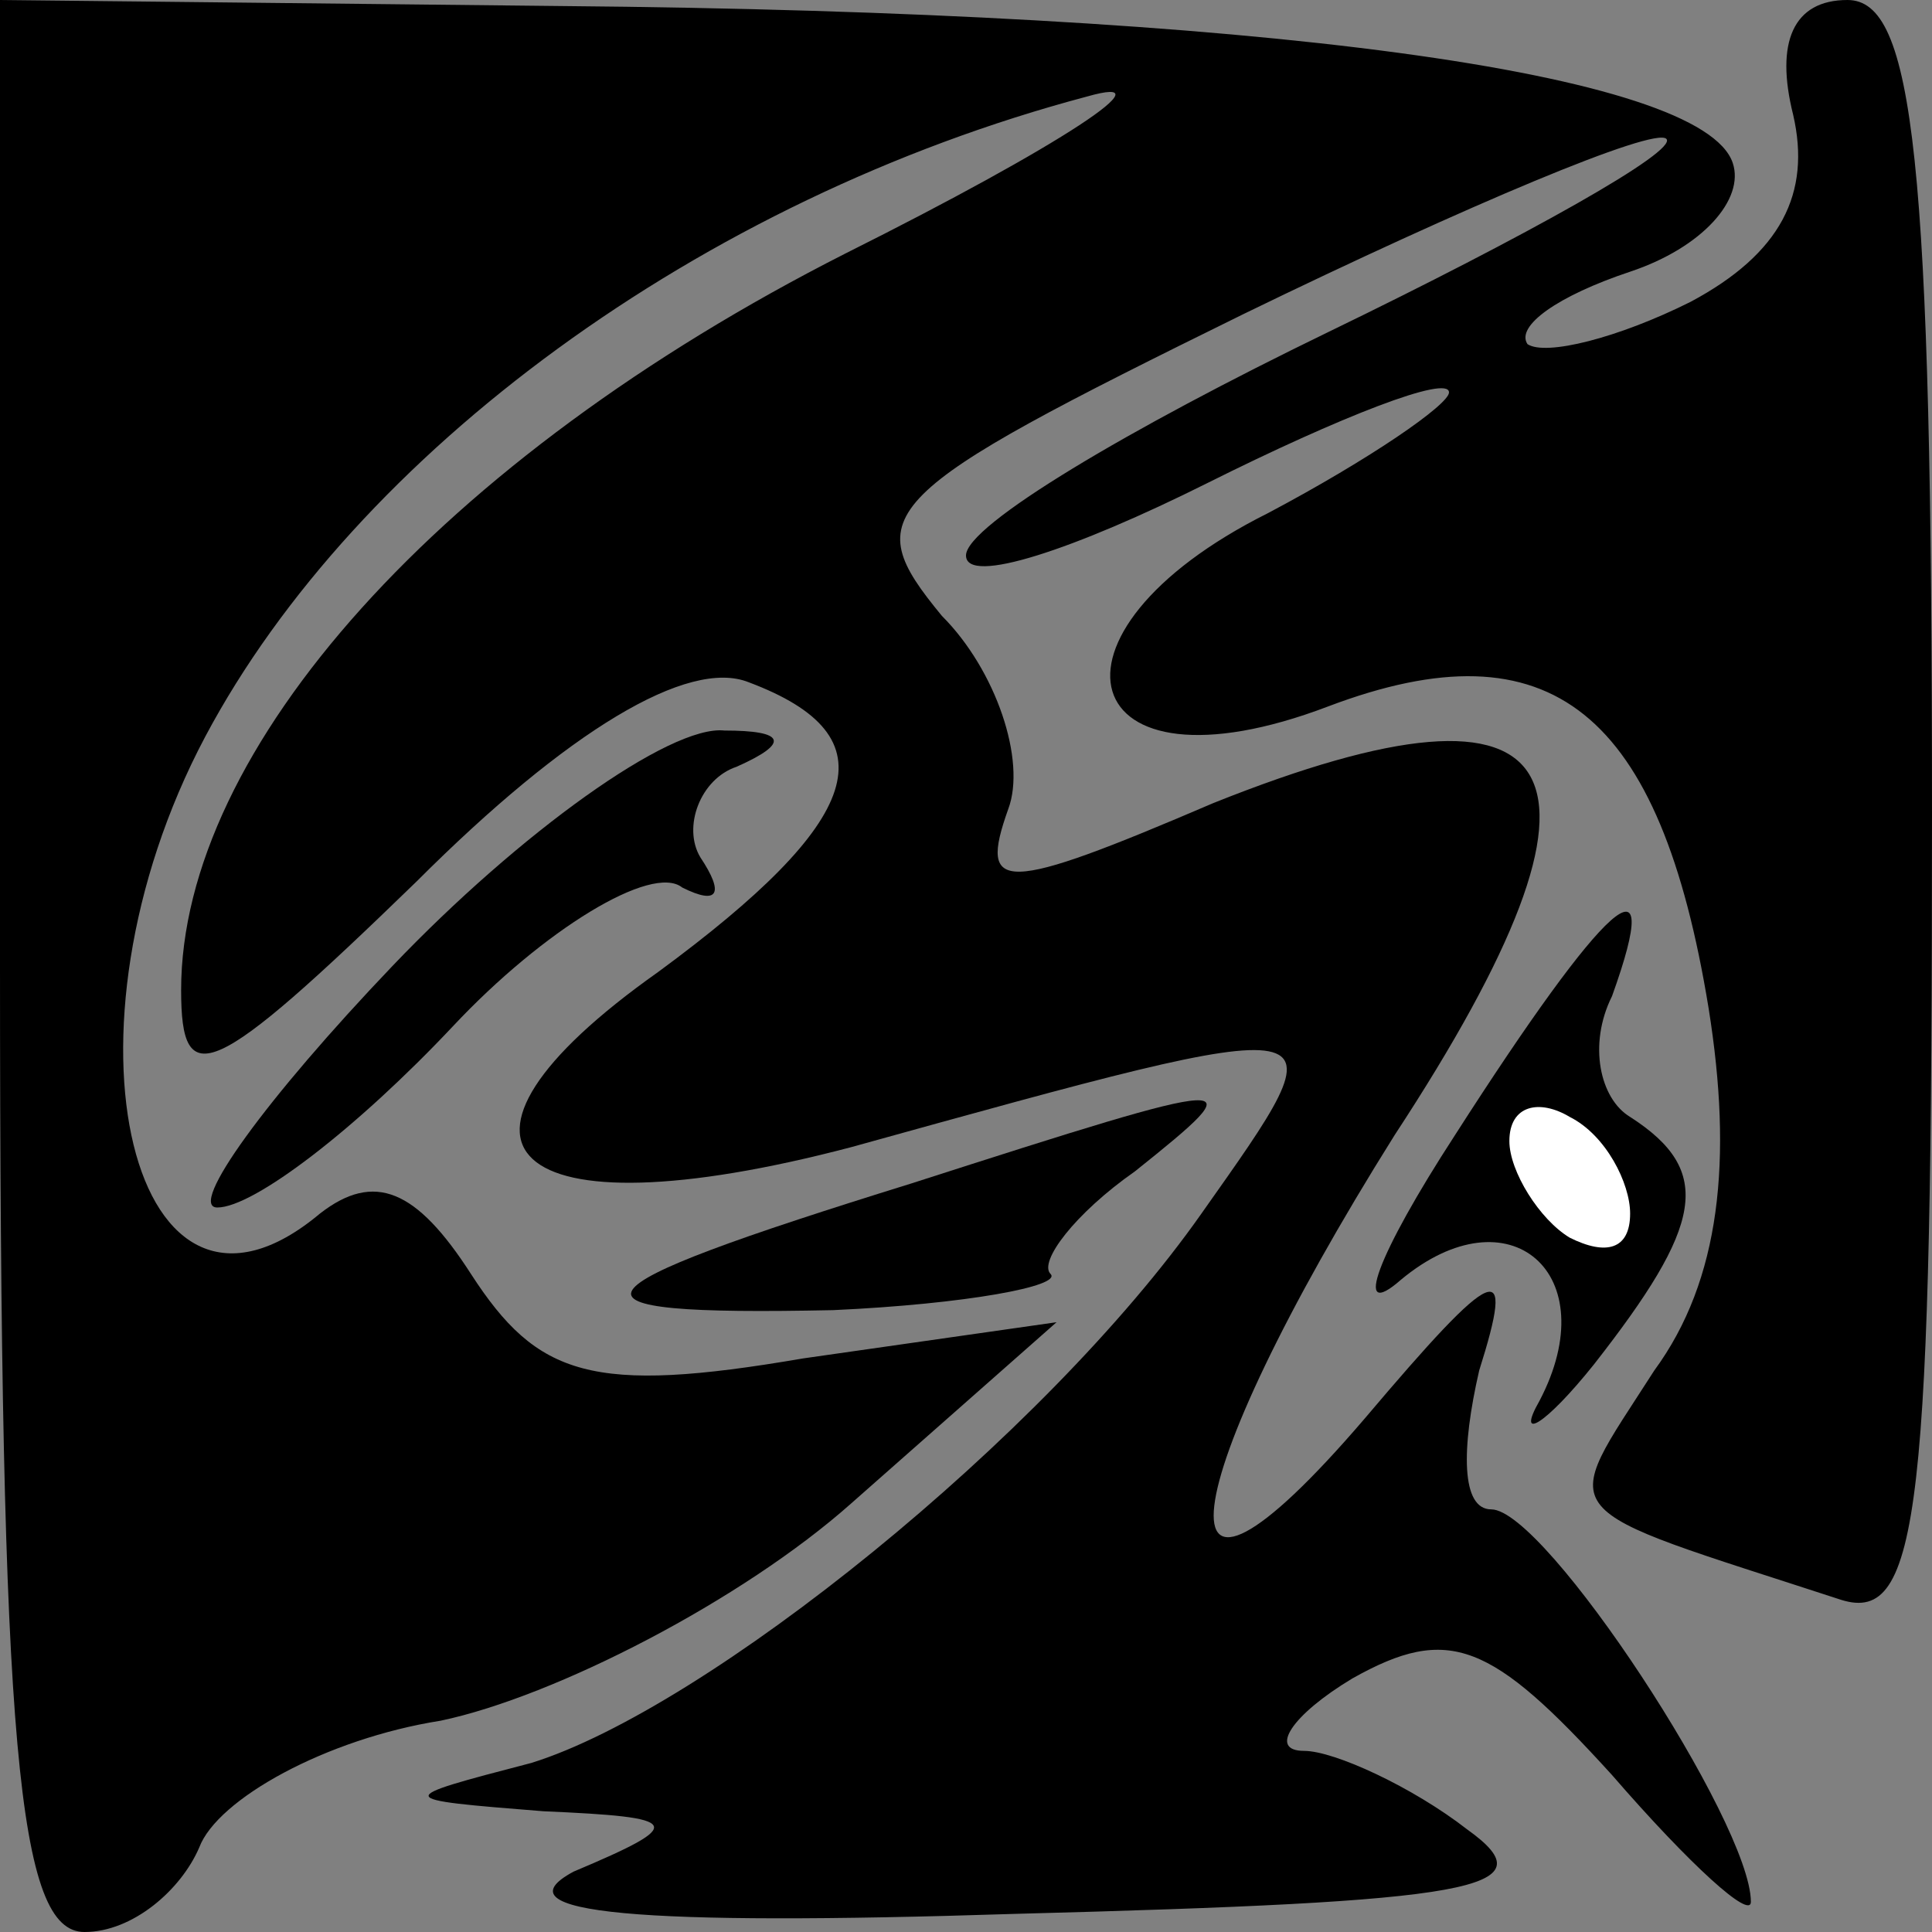 <?xml version="1.0" standalone="no"?>
<!DOCTYPE svg PUBLIC "-//W3C//DTD SVG 20010904//EN"
 "http://www.w3.org/TR/2001/REC-SVG-20010904/DTD/svg10.dtd">
<svg version="1.0" xmlns="http://www.w3.org/2000/svg"
 width="32pt" height="32pt" viewBox="0 0 32 32"
 preserveAspectRatio="xMidYMid meet">
<rect x="0" y="0" width="32" height="32" fill="#808080" stroke="none"/>
<g transform="translate(0,32) scale(0.1,-0.1)"
fill="#000000" stroke="none">
<path fill="#000000" stroke="none" d="M0 160 c0 -130 3 -160 14 -160 8 0 16
7 19 14 3 8 21 18 40 21 19 4 50 20 68 36 l34 30 -42 -6 c-35 -6 -44 -3 -55
14 -9 14 -16 17 -25 10 -31 -26 -45 30 -19 79 25 47 82 89 146 106 14 4 -4 -8
-40 -26 -67 -34 -110 -82 -110 -122 0 -17 5 -15 39 18 25 25 45 37 55 33 24
-9 19 -23 -15 -48 -41 -29 -25 -44 32 -29 83 23 82 23 58 -11 -26 -37 -82 -82
-111 -91 -23 -6 -23 -6 2 -8 23 -1 24 -2 5 -10 -13 -7 11 -9 73 -7 76 2 89 4
75 14 -9 7 -22 13 -27 13 -6 0 -2 6 8 12 16 9 23 6 43 -16 13 -15 23 -24 23
-21 0 13 -34 65 -43 65 -5 0 -5 10 -2 23 6 19 3 18 -19 -8 -36 -42 -32 -12 5
47 40 61 30 79 -30 55 -35 -15 -39 -15 -34 -1 3 8 -2 23 -11 32 -14 17 -11 20
50 50 37 18 68 31 70 29 2 -2 -23 -16 -56 -32 -33 -16 -60 -32 -60 -37 0 -5
18 1 40 12 22 11 40 18 40 15 0 -2 -13 -11 -30 -20 -40 -20 -32 -48 10 -32 37
14 55 -1 63 -50 4 -25 2 -45 -9 -60 -16 -25 -18 -22 31 -38 13 -4 15 15 15
130 0 109 -3 135 -14 135 -9 0 -12 -7 -9 -19 3 -13 -2 -23 -17 -31 -12 -6 -24
-9 -27 -7 -2 3 5 8 17 12 12 4 19 12 17 18 -5 15 -78 25 -194 26 l-93 1 0
-160z"/>
<path fill="#000000" stroke="none" d="M65 160 c-21 -22 -34 -40 -29 -40 6 0
23 13 39 30 15 16 33 27 38 23 6 -3 7 -1 3 5 -3 5 0 13 6 15 9 4 8 6 -2 6 -9
1 -34 -17 -55 -39z"/>
<path fill="#000000" stroke="none" d="M241 132 c-13 -20 -17 -31 -9 -24 18
15 34 1 23 -20 -4 -7 1 -4 9 6 18 23 20 32 6 41 -5 3 -7 12 -3 20 9 25 -1 16
-26 -23z"/>
<path fill="#ffffff" stroke="none" d="M270 119 c0 -6 -4 -7 -10 -4 -5 3 -10
11 -10 16 0 6 5 7 10 4 6 -3 10 -11 10 -16z"/>
<path fill="#000000" stroke="none" d="M151 124 c-58 -18 -61 -22 -13 -21 22
1 38 4 36 6 -2 2 4 10 14 17 20 16 19 16 -37 -2z"/>
</g>
</svg>
